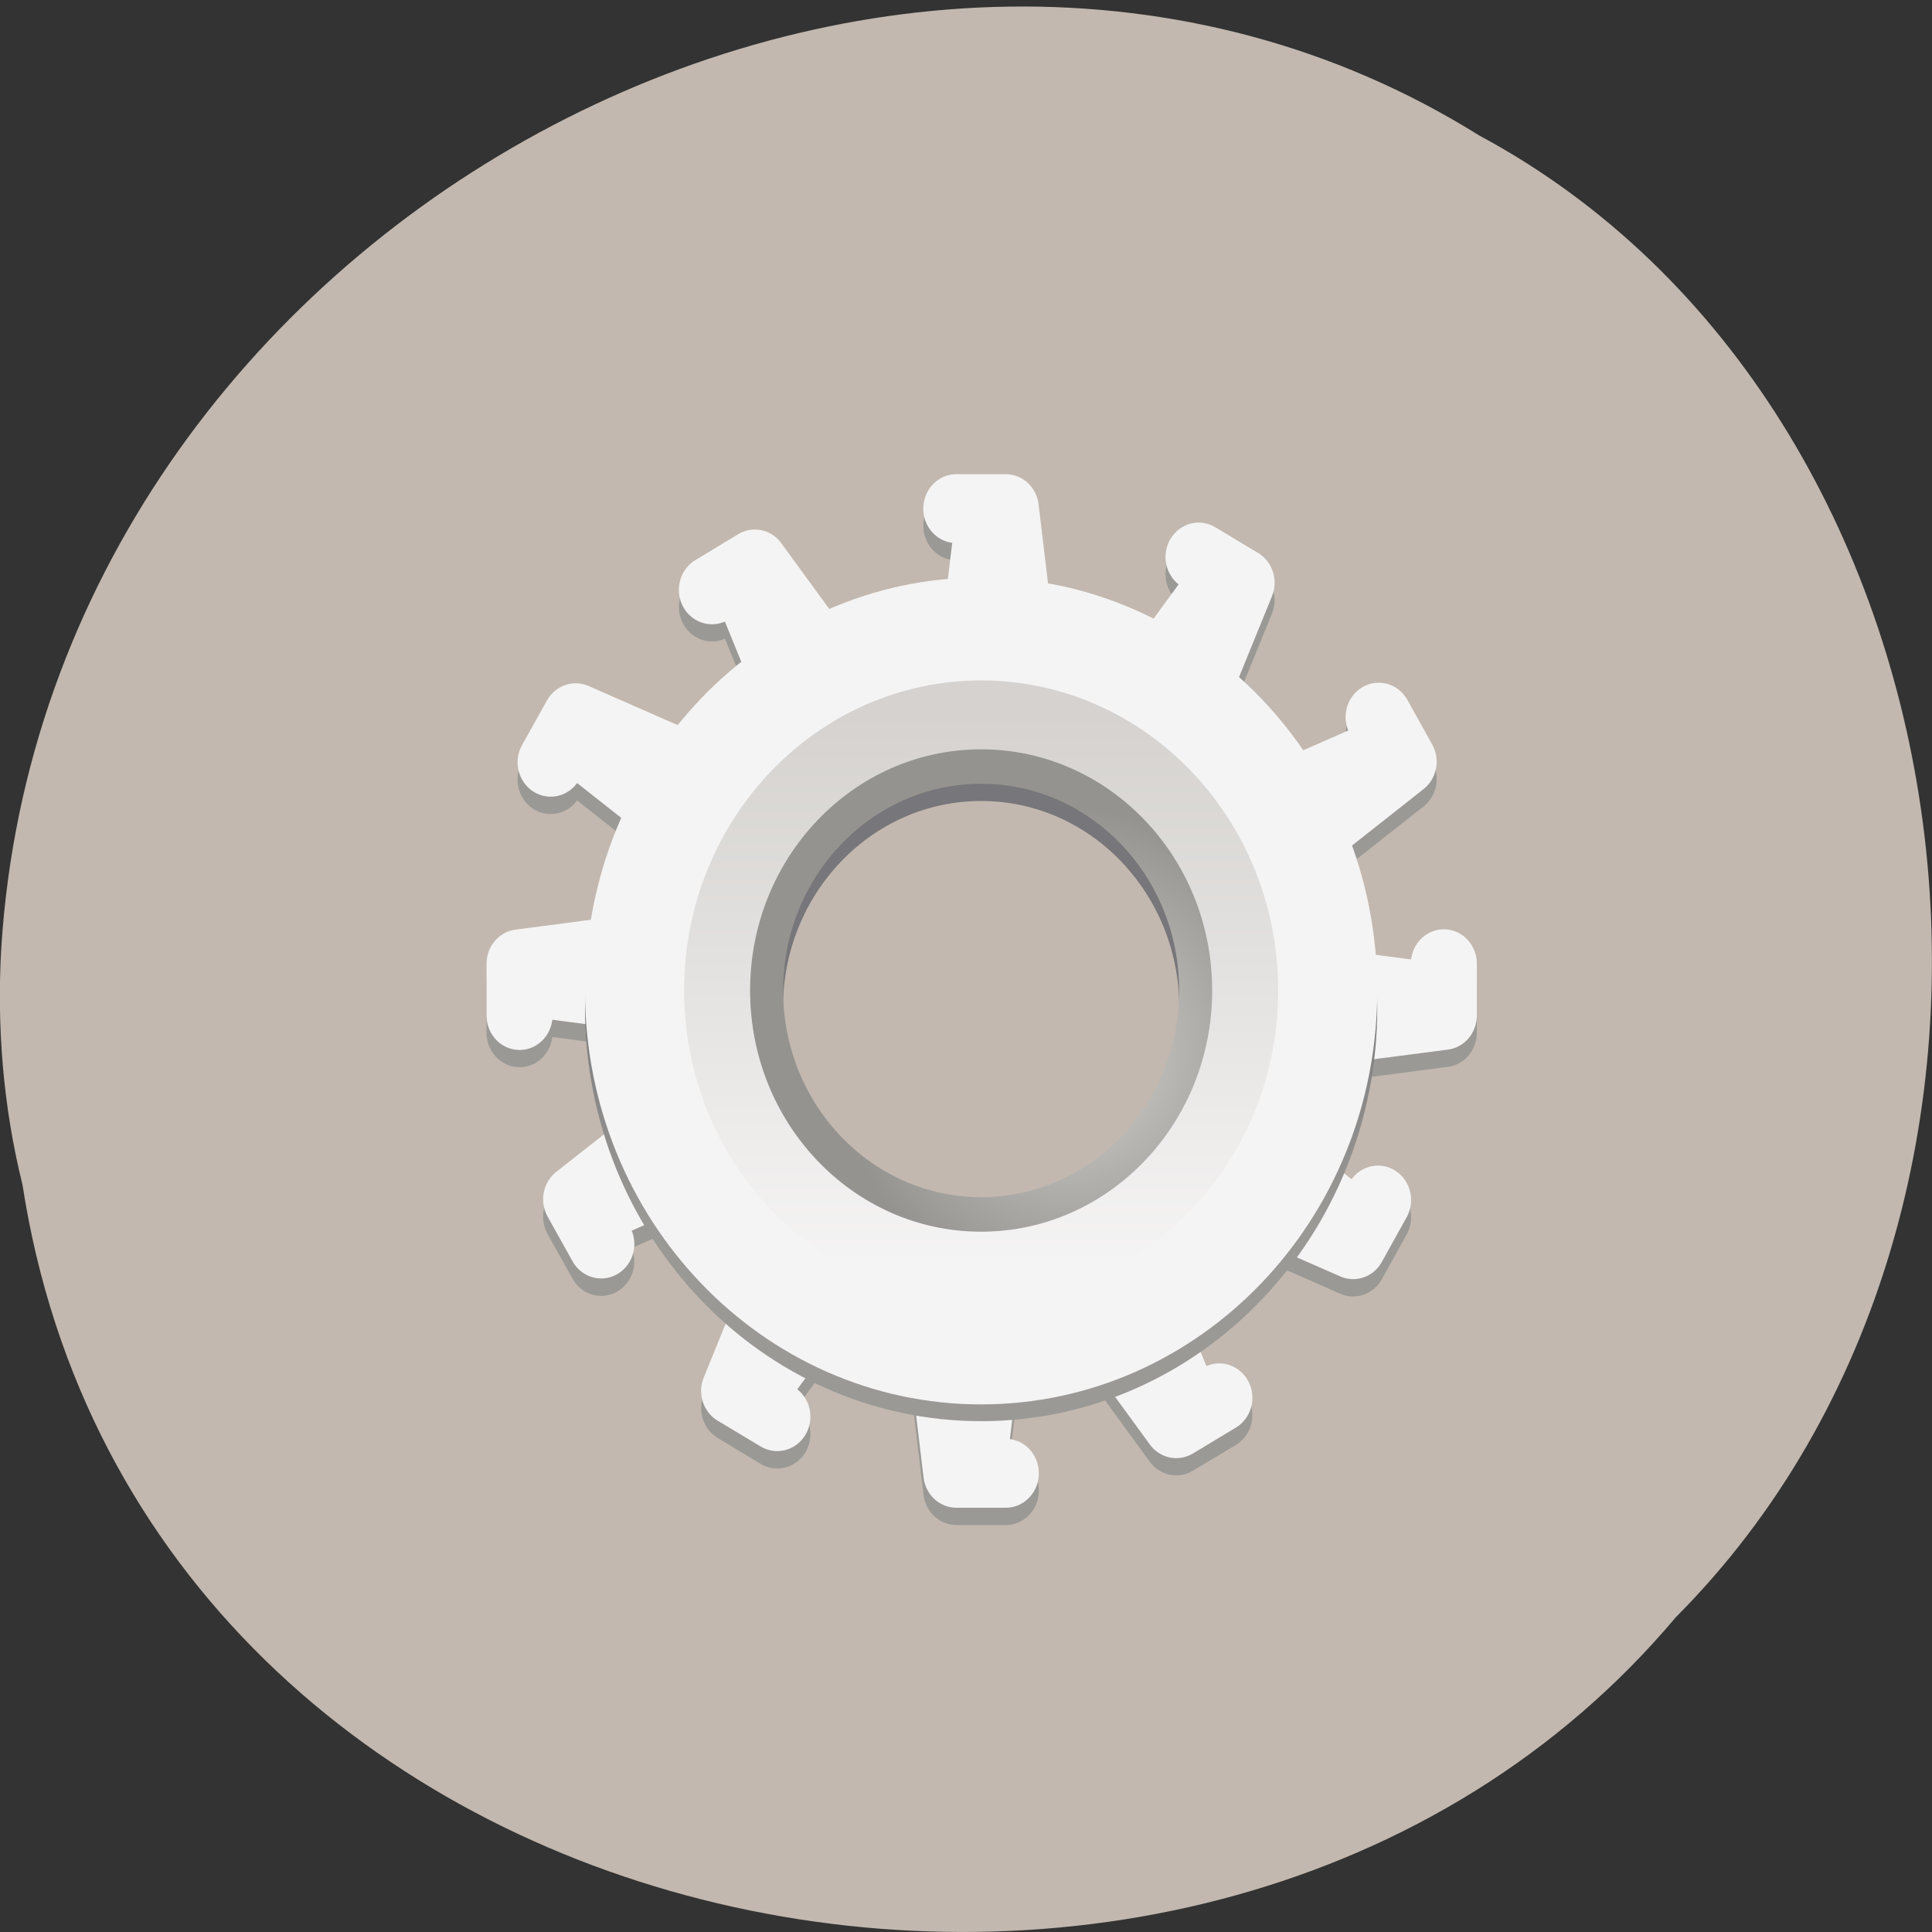 <svg xmlns="http://www.w3.org/2000/svg" viewBox="0 0 48 48"><rect x="0" y="0" width="48" height="48" fill="#333333" stroke="none"/><defs><linearGradient id="0" gradientUnits="userSpaceOnUse" y1="262.5" x2="0" y2="232"><stop stop-color="#9a9995"/><stop offset="1" stop-color="#77767a"/></linearGradient><linearGradient id="2" gradientUnits="userSpaceOnUse" x1="204" x2="268"><stop stop-color="#d5d2cf"/><stop offset="1" stop-color="#f5f4f4"/></linearGradient><radialGradient id="1" gradientUnits="userSpaceOnUse" cx="-243.07" cy="-74.6" r="28.27"><stop stop-color="#d5d2cf"/><stop offset="1" stop-color="#94938f"/></radialGradient></defs><path d="m 0.555 29.41 c 2.977 19.445 29.414 24.645 41.08 10.77 c 10.277 -10.313 7.719 -30.05 -4.883 -36.813 c -14.477 -9.05 -35.566 2.137 -36.719 20.16 c -0.117 1.973 0.047 3.969 0.52 5.883" fill="#c2b8af"/><g stroke-linejoin="round" stroke-linecap="round" stroke-width="8"><g fill="#9a9995" stroke="#9a9995"><g transform="matrix(0.205 0 0 0.214 11.256 10.923)"><path d="m 66.992 122.01 h -6 l -2 -16 h 10"/><path d="m 60.991 9.997 h 6 l 2 16 h -10"/></g><g transform="matrix(0 0.214 -0.205 0 72.77 -117.08)"><path d="m 667 292.01 h -6 l -1.989 -16 h 10"/><path d="m 660.99 179.99 h 6 l 2.01 16 h -10"/></g><g transform="matrix(-0.103 0.185 -0.178 -0.107 134.36 -72.78)"><path d="m 667 292.01 l -6.01 -0.006 l -1.993 -16.01 l 9.996 0.014"/><path d="m 661 180.01 l 6 -0.01 l 1.993 16.01 l -9.987 0.002"/></g><g transform="matrix(-0.178 0.107 -0.103 -0.185 166.49 -2.267)"><path d="m 666.99 292 l -5.984 0.001 l -2.01 -15.993 l 9.99 -0.006"/><path d="m 661 180 l 6 0.009 l 2.01 15.993 l -10.01 -0.004"/></g><g transform="matrix(0.178 0.107 -0.103 0.185 -69.34 -89.76)"><path d="m 667.01 292 l -6.01 -0.007 l -1.999 -15.998 l 10.01 -0.004"/><path d="m 661 179.99 l 5.993 0.017 l 1.999 15.998 l -9.99 -0.006"/></g><g transform="matrix(0.103 0.185 -0.178 0.107 -1.79 -123.3)"><path d="m 667.01 292 l -6.01 0.006 l -1.994 -15.999 l 9.996 -0.014"/><path d="m 661 179.99 l 6 0.01 l 1.994 15.999 l -9.987 -0.002"/></g></g><g fill="#f5f4f4" stroke="#f5f4f4"><g transform="matrix(0.205 0 0 0.214 11.256 10.923)"><path d="m 66.992 120 h -6 l -2 -16 h 10"/><path d="m 60.991 8.01 h 6 l 2 15.986 h -10"/></g><g transform="matrix(0 0.214 -0.205 0 72.77 -117.51)"><path d="m 667.01 292.01 h -6 l -2.01 -16 h 10"/><path d="m 661 179.99 h 6 l 1.989 16 h -10"/></g><g transform="matrix(-0.103 0.185 -0.178 -0.107 134.36 -73.21)"><path d="m 666.99 292.01 l -5.993 -0.015 l -2.01 -15.998 l 10.01 0.005"/><path d="m 661 180.01 l 6 -0.01 l 2.01 15.998 l -10 0.012"/></g><g transform="matrix(-0.178 0.107 -0.103 -0.185 166.49 -2.696)"><path d="m 667 291.99 l -5.993 0.017 l -1.998 -16.01 l 9.99 -0.006"/><path d="m 660.99 180.01 l 6.01 -0.007 l 1.998 16.01 l -10.01 -0.004"/></g><g transform="matrix(0.178 0.107 -0.103 0.185 -69.34 -90.19)"><path d="m 667 291.99 l -6 0.009 l -1.999 -15.998 l 10.01 -0.004"/><path d="m 661.01 180 l 5.984 0.001 l 1.999 15.998 l -9.99 -0.006"/></g><g transform="matrix(0.103 0.185 -0.178 0.107 -1.79 -123.73)"><path d="m 667 291.99 l -6.01 0.006 l -1.994 -15.999 l 10.01 -0.005"/><path d="m 661.01 180 l 5.984 0.001 l 2.01 16.01 l -10 -0.012"/></g></g></g><g fill="none"><path d="m 100.01 238 c 0 19.873 -16.12 36 -36.01 36 c -19.889 0 -36.01 -16.13 -36.01 -36 c 0 -19.891 16.12 -36 36.01 -36 c 19.889 0 36.01 16.11 36.01 36" transform="matrix(0.205 0 0 0.214 11.256 -25.895)" stroke="url(#0)" stroke-width="24"/><path d="m 102.01 63.995 c 0 20.986 -17.01 38.01 -38.01 38.01 c -20.994 0 -38.01 -17.03 -38.01 -38.01 c 0 -20.986 17.01 -37.994 38.01 -37.994 c 20.994 0 38.01 17.01 38.01 37.994" transform="matrix(0.205 0 0 0.214 11.256 10.923)" stroke="#f5f4f4" stroke-width="20"/><g stroke-linejoin="round" stroke-linecap="square"><path d="m -209.5 -64 c 0 14.631 -11.862 26.499 -26.497 26.499 c -14.636 0 -26.497 -11.868 -26.497 -26.499 c 0 -14.631 11.862 -26.499 26.497 -26.499 c 14.636 0 26.497 11.868 26.497 26.499" transform="matrix(0 -0.214 -0.205 0 11.256 -25.895)" stroke="url(#1)" stroke-width="5"/><path d="m 268 -64 c 0 17.679 -14.325 32 -32.01 32 c -17.665 0 -31.99 -14.326 -31.99 -32 c 0 -17.679 14.325 -32 31.99 -32 c 17.683 0 32.01 14.326 32.01 32" transform="matrix(0 0.214 -0.205 0 11.256 -25.895)" stroke="url(#2)" stroke-width="8"/></g></g></svg>